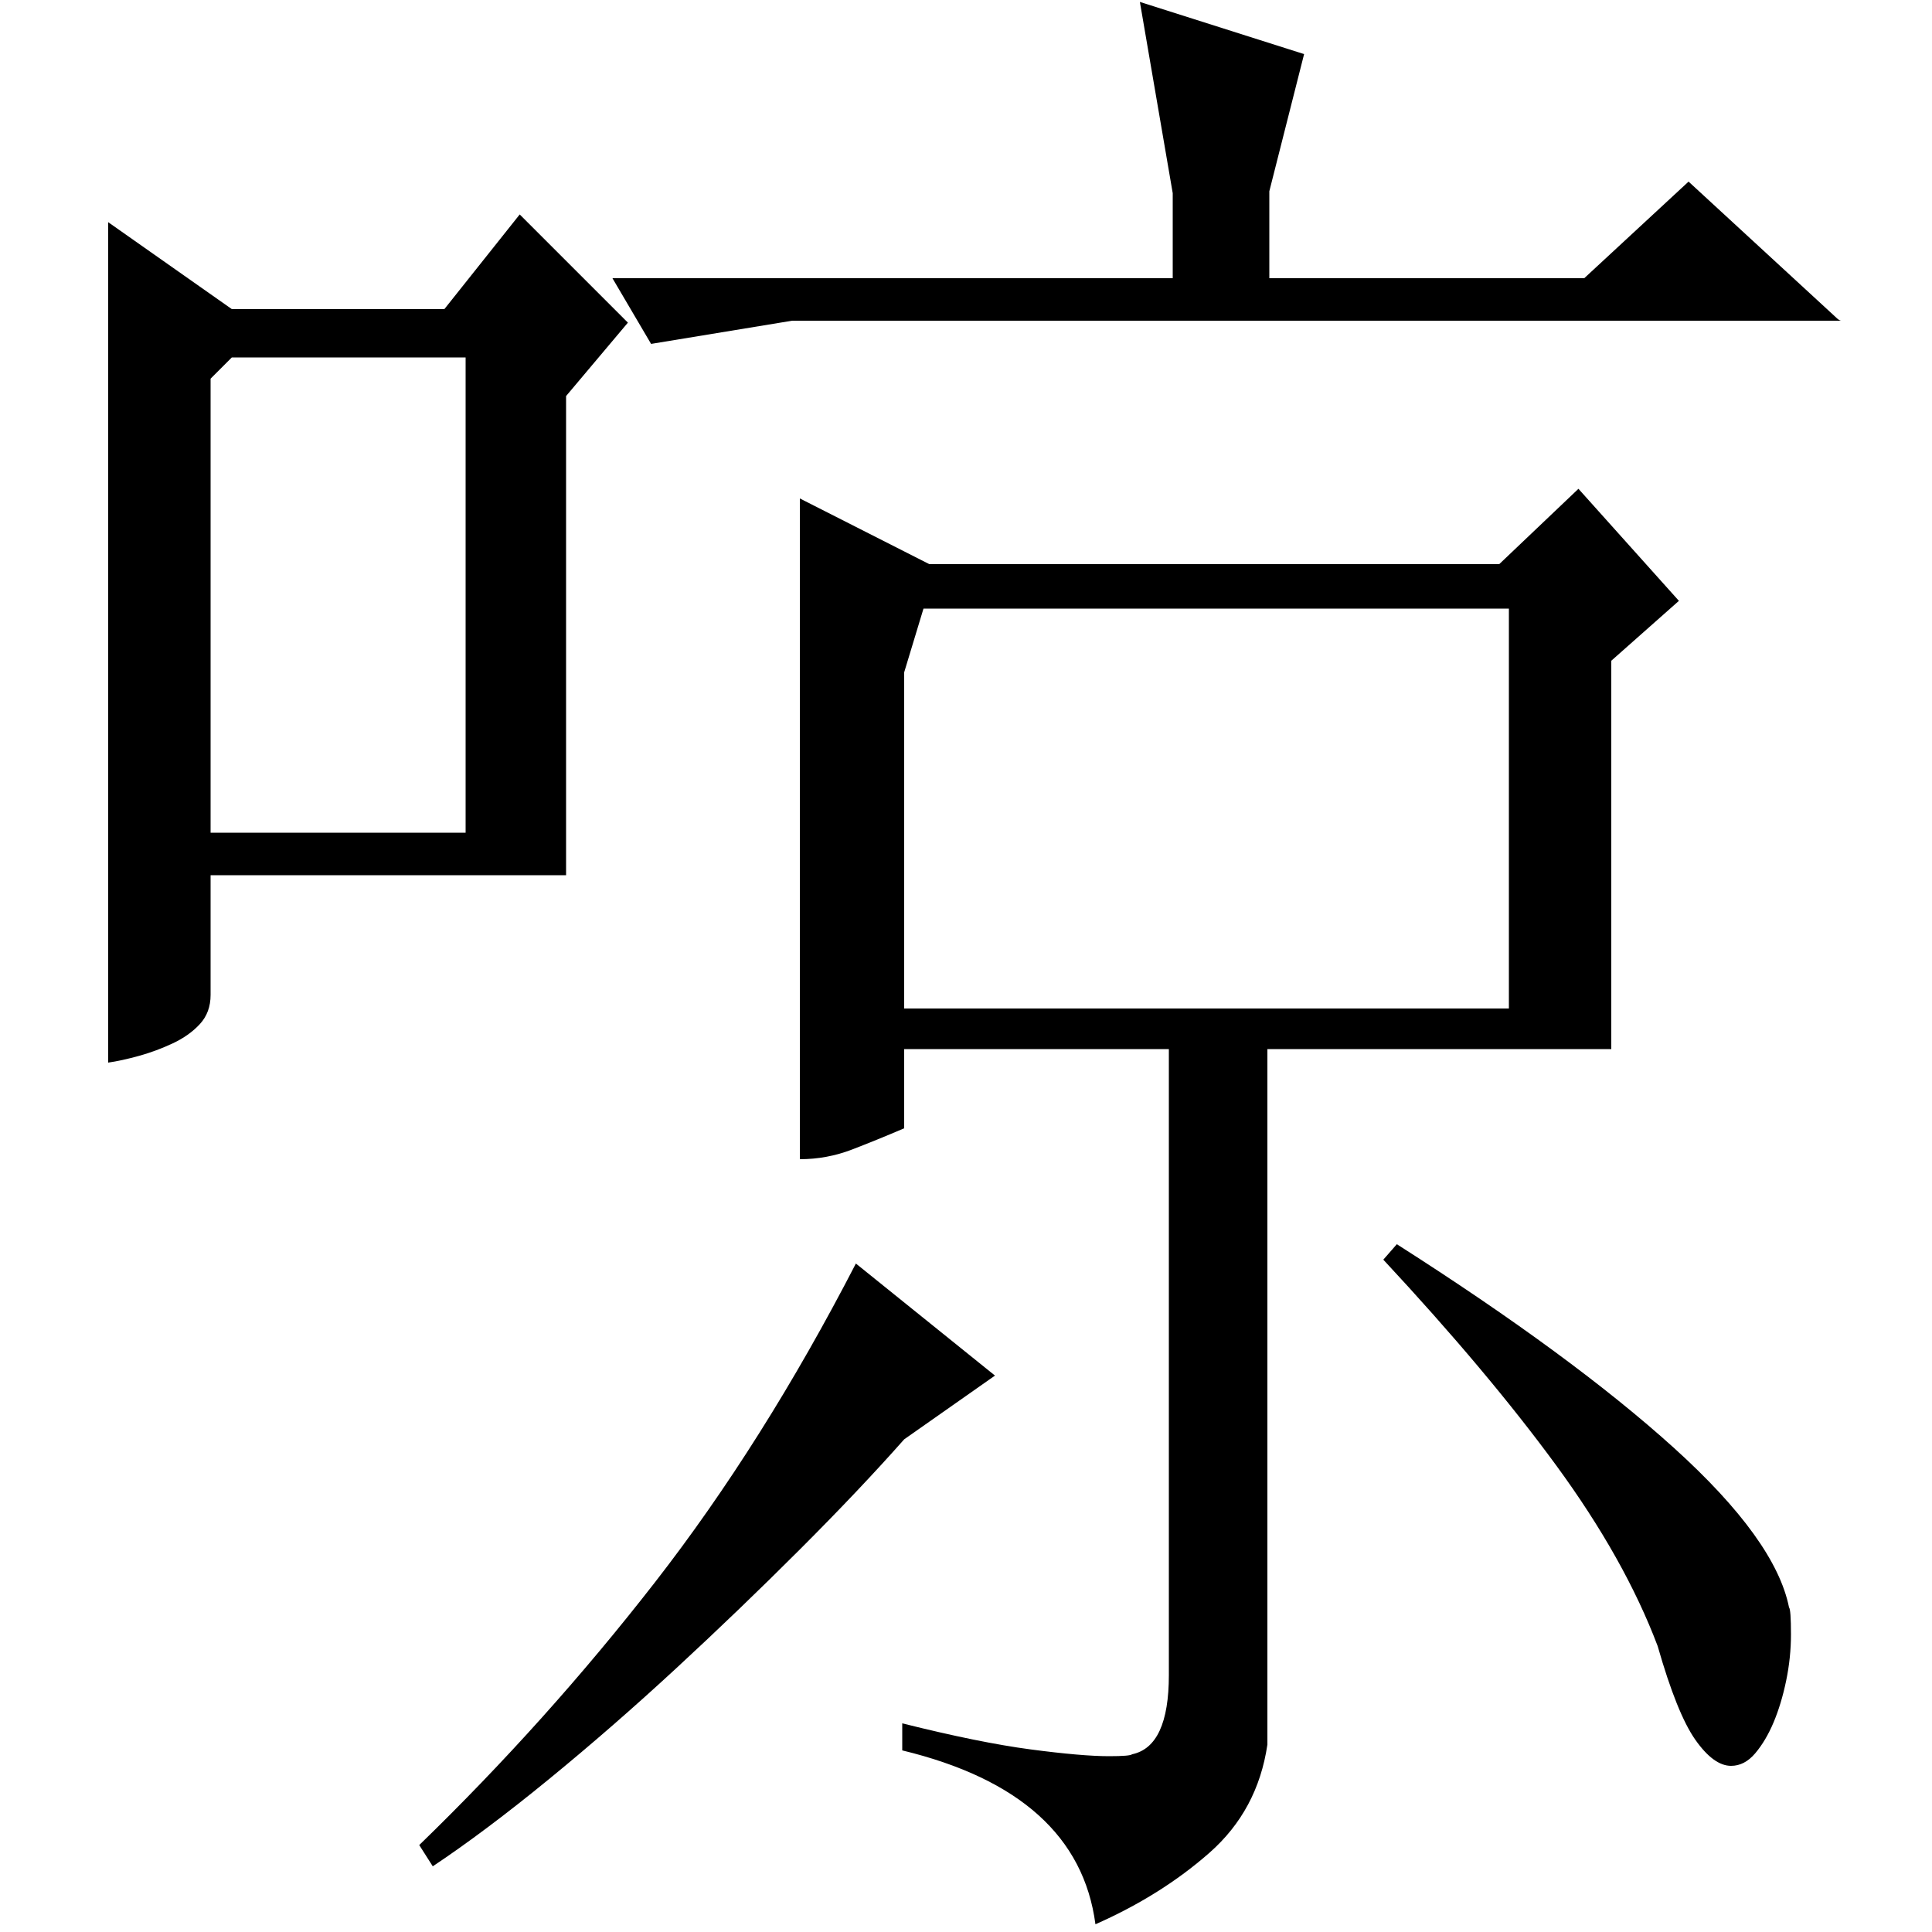 <?xml version="1.0" standalone="no"?>
<!DOCTYPE svg PUBLIC "-//W3C//DTD SVG 1.1//EN" "http://www.w3.org/Graphics/SVG/1.1/DTD/svg11.dtd" >
<svg xmlns="http://www.w3.org/2000/svg" xmlns:xlink="http://www.w3.org/1999/xlink" version="1.1" viewBox="0 -200 1000 1000">
  <g transform="matrix(1 0 0 -1 0 800)">
   <path fill="currentColor"
d="M120 840h110l39 49l56 -56l-32 -38v-248h-184v-62q0 -9 -5.5 -15t-14 -10t-17.5 -6.5t-16 -3.5v435zM109 804v-235h132v246h-121zM481 708h295l41 39l52 -58l-35 -31v-201h-178v-360q-5 -34 -30 -56t-59 -37q-9 68 -100 90v14q40 -10 66.5 -13.5t40.5 -3.5q11 0 12 1
q19 4 19 41v324h-137v-41q-14 -6 -27 -11t-27 -5v342zM468 478h313v207h-303l-10 -33v-174zM874 906l76 -70q2 -2 3 -2h-543l-73 -12l-20 34h290v44l-17 99l85 -27l-18 -71v-45h163zM515 288l-47 -33q-23 -26 -54 -57t-64 -61.5t-66 -57.5t-60 -45l-7 11q66 64 122 136
t104 165zM723 356q91 -58 143.5 -105.5t59.5 -82.5q1 -1 1 -14q0 -12 -2.5 -24t-6.5 -21.5t-9.5 -16t-12.5 -6.5q-9 0 -18.5 13.5t-19.5 48.5q-17 45 -52.5 93.5t-89.5 106.5z" />
  </g>

</svg>
